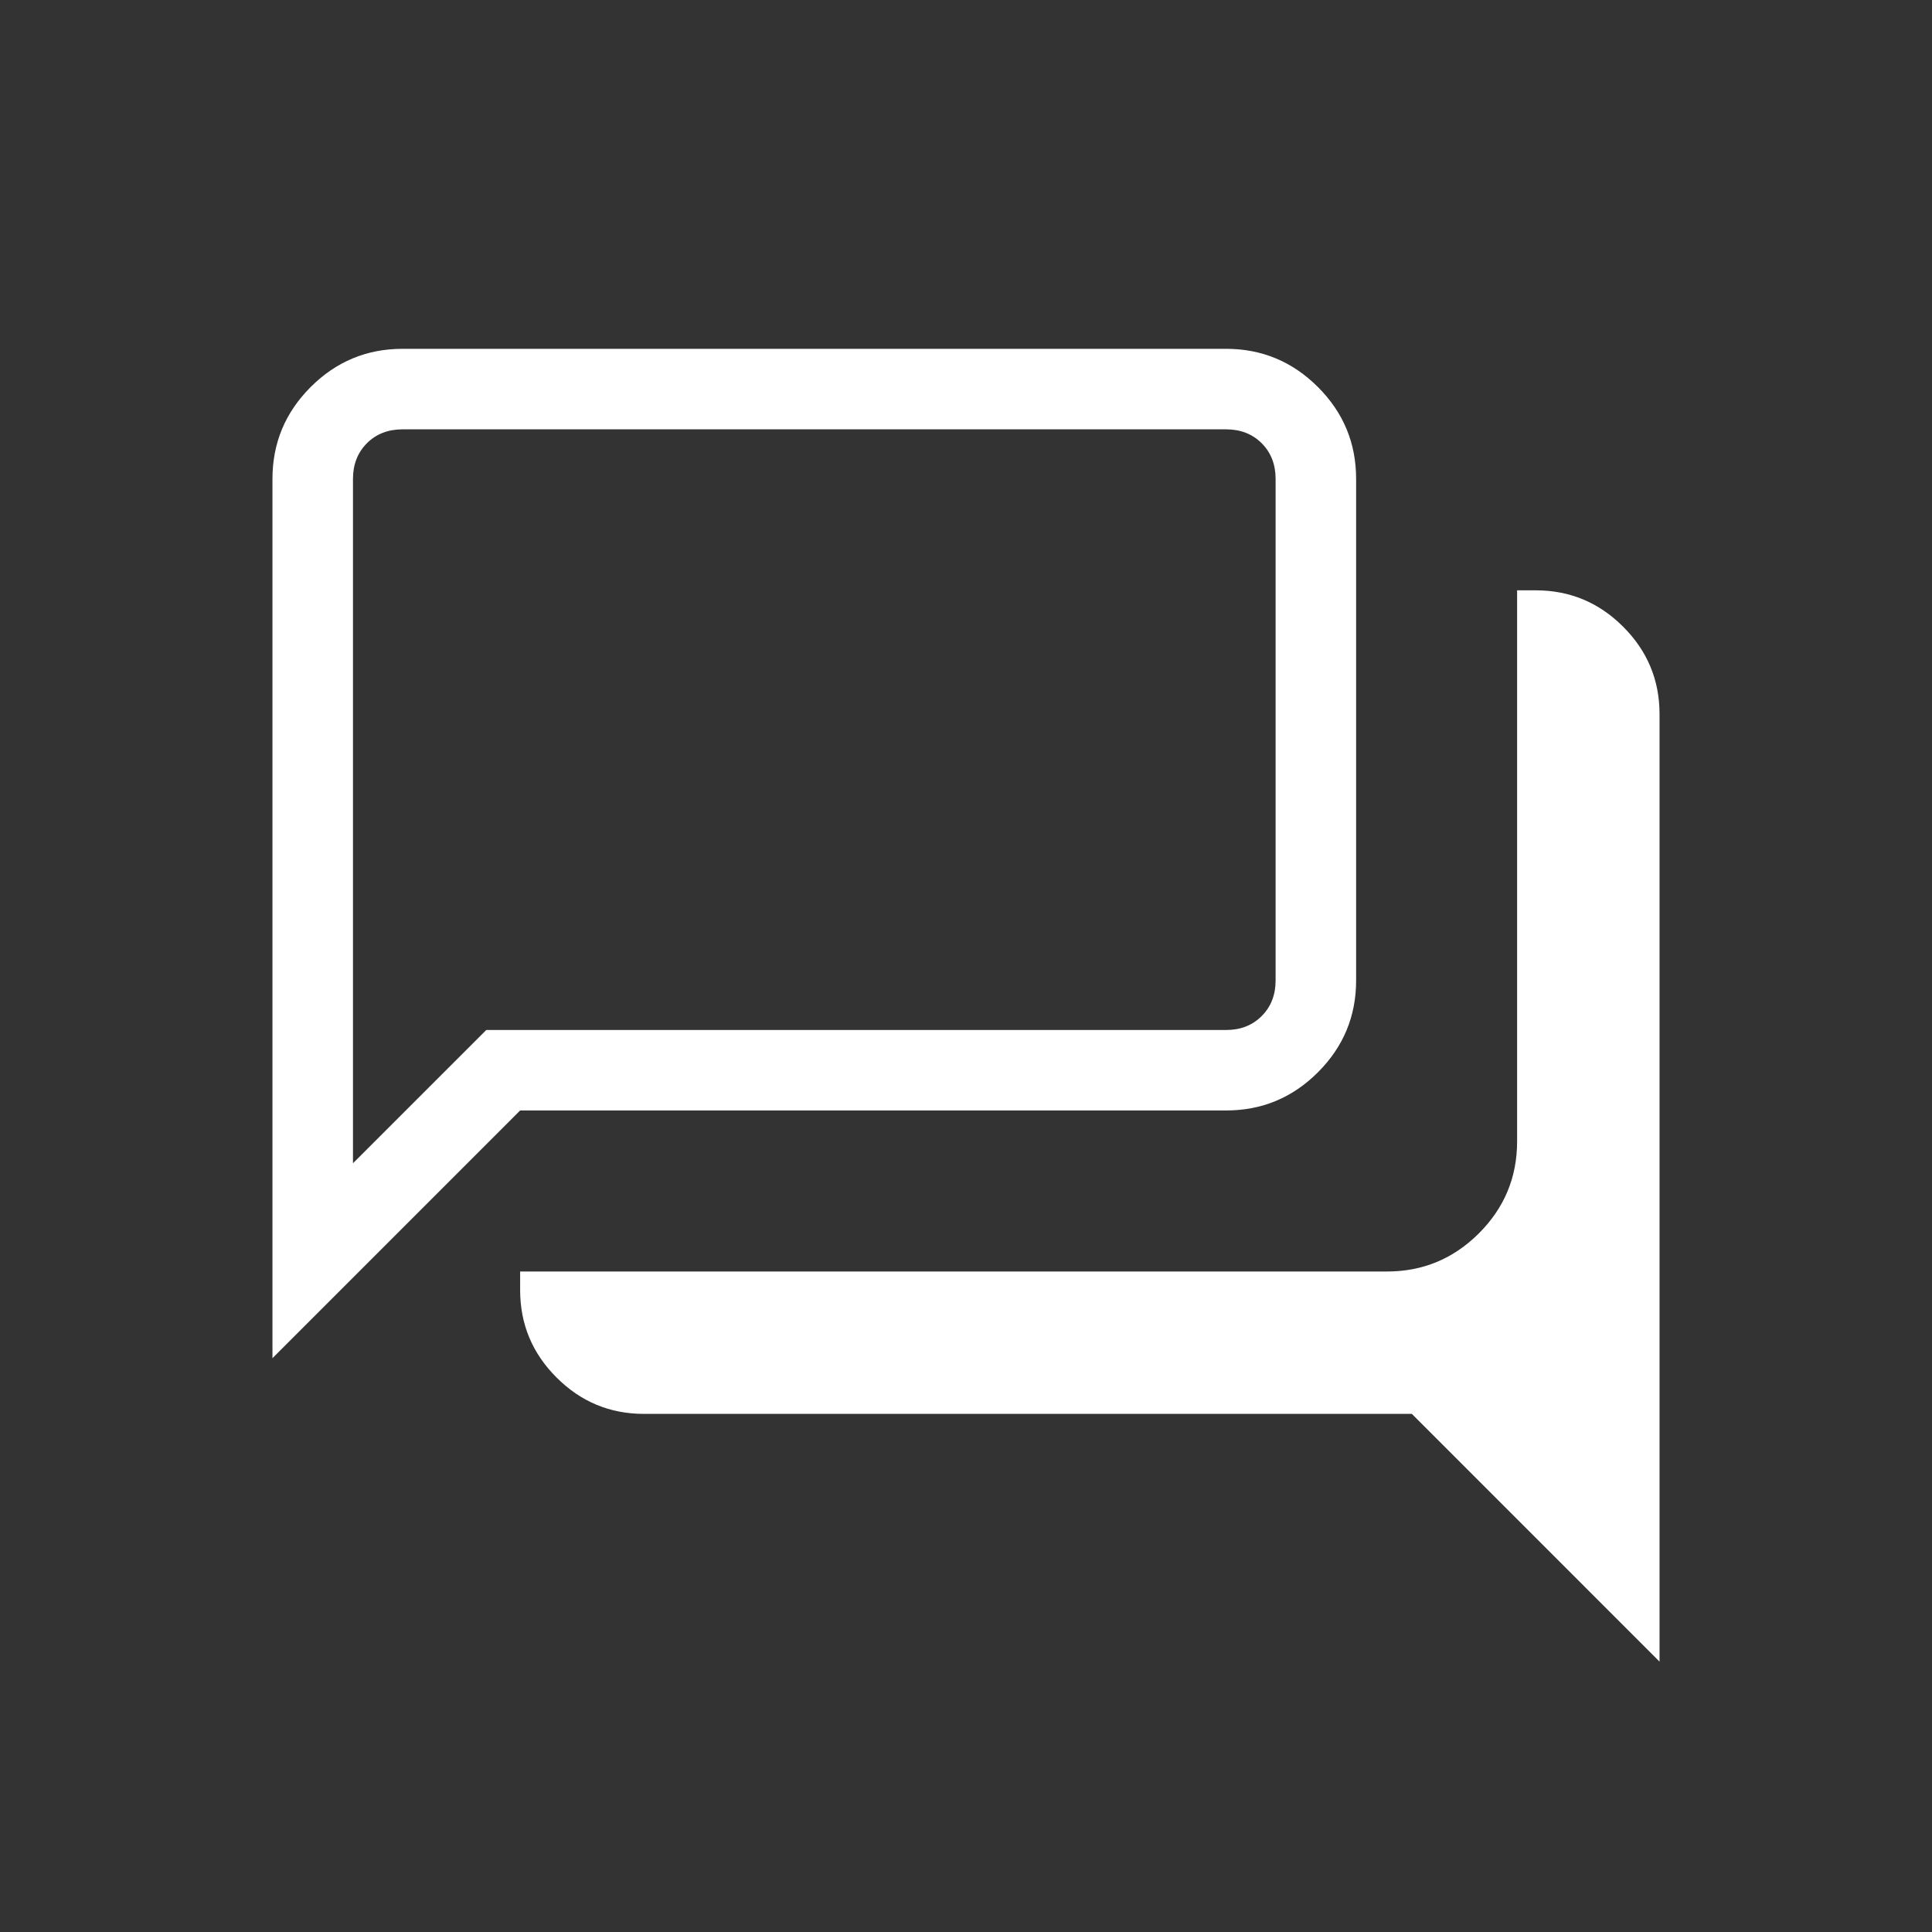 <svg width="40" height="40" viewBox="0 0 40 40" fill="none" xmlns="http://www.w3.org/2000/svg">
<rect x="0" y="0" width="40" height="40" fill="#333333" stroke="none"/>
<mask id="mask0_968_3124" style="mask-type:alpha" maskUnits="userSpaceOnUse" x="0" y="0" width="40" height="40">
<rect width="40" height="40" fill="#D9D9D9"/>
</mask>
<g mask="url(#mask0_968_3124)">
<path d="M34.359 34.402L29.231 29.273H13.333C12.628 29.273 12.025 29.022 11.523 28.52C11.02 28.018 10.769 27.415 10.769 26.709V26.325H28.718C29.458 26.325 30.092 26.061 30.62 25.534C31.147 25.007 31.41 24.373 31.41 23.633V12.222H31.795C32.5 12.222 33.104 12.473 33.606 12.976C34.108 13.477 34.359 14.081 34.359 14.786V34.402ZM7.308 24.084L10.068 21.325H25.385C25.684 21.325 25.93 21.229 26.122 21.036C26.314 20.844 26.41 20.598 26.41 20.299V9.915C26.41 9.616 26.314 9.37 26.122 9.177C25.93 8.985 25.684 8.889 25.385 8.889H8.333C8.034 8.889 7.788 8.985 7.596 9.177C7.404 9.37 7.308 9.616 7.308 9.915V24.084ZM5.641 28.12V9.915C5.641 9.174 5.905 8.54 6.432 8.013C6.959 7.486 7.593 7.222 8.333 7.222H25.385C26.125 7.222 26.759 7.486 27.286 8.013C27.814 8.54 28.077 9.174 28.077 9.915V20.299C28.077 21.04 27.814 21.673 27.286 22.201C26.759 22.728 26.125 22.991 25.385 22.991H10.769L5.641 28.12Z" fill="white"/>
</g>
</svg>
